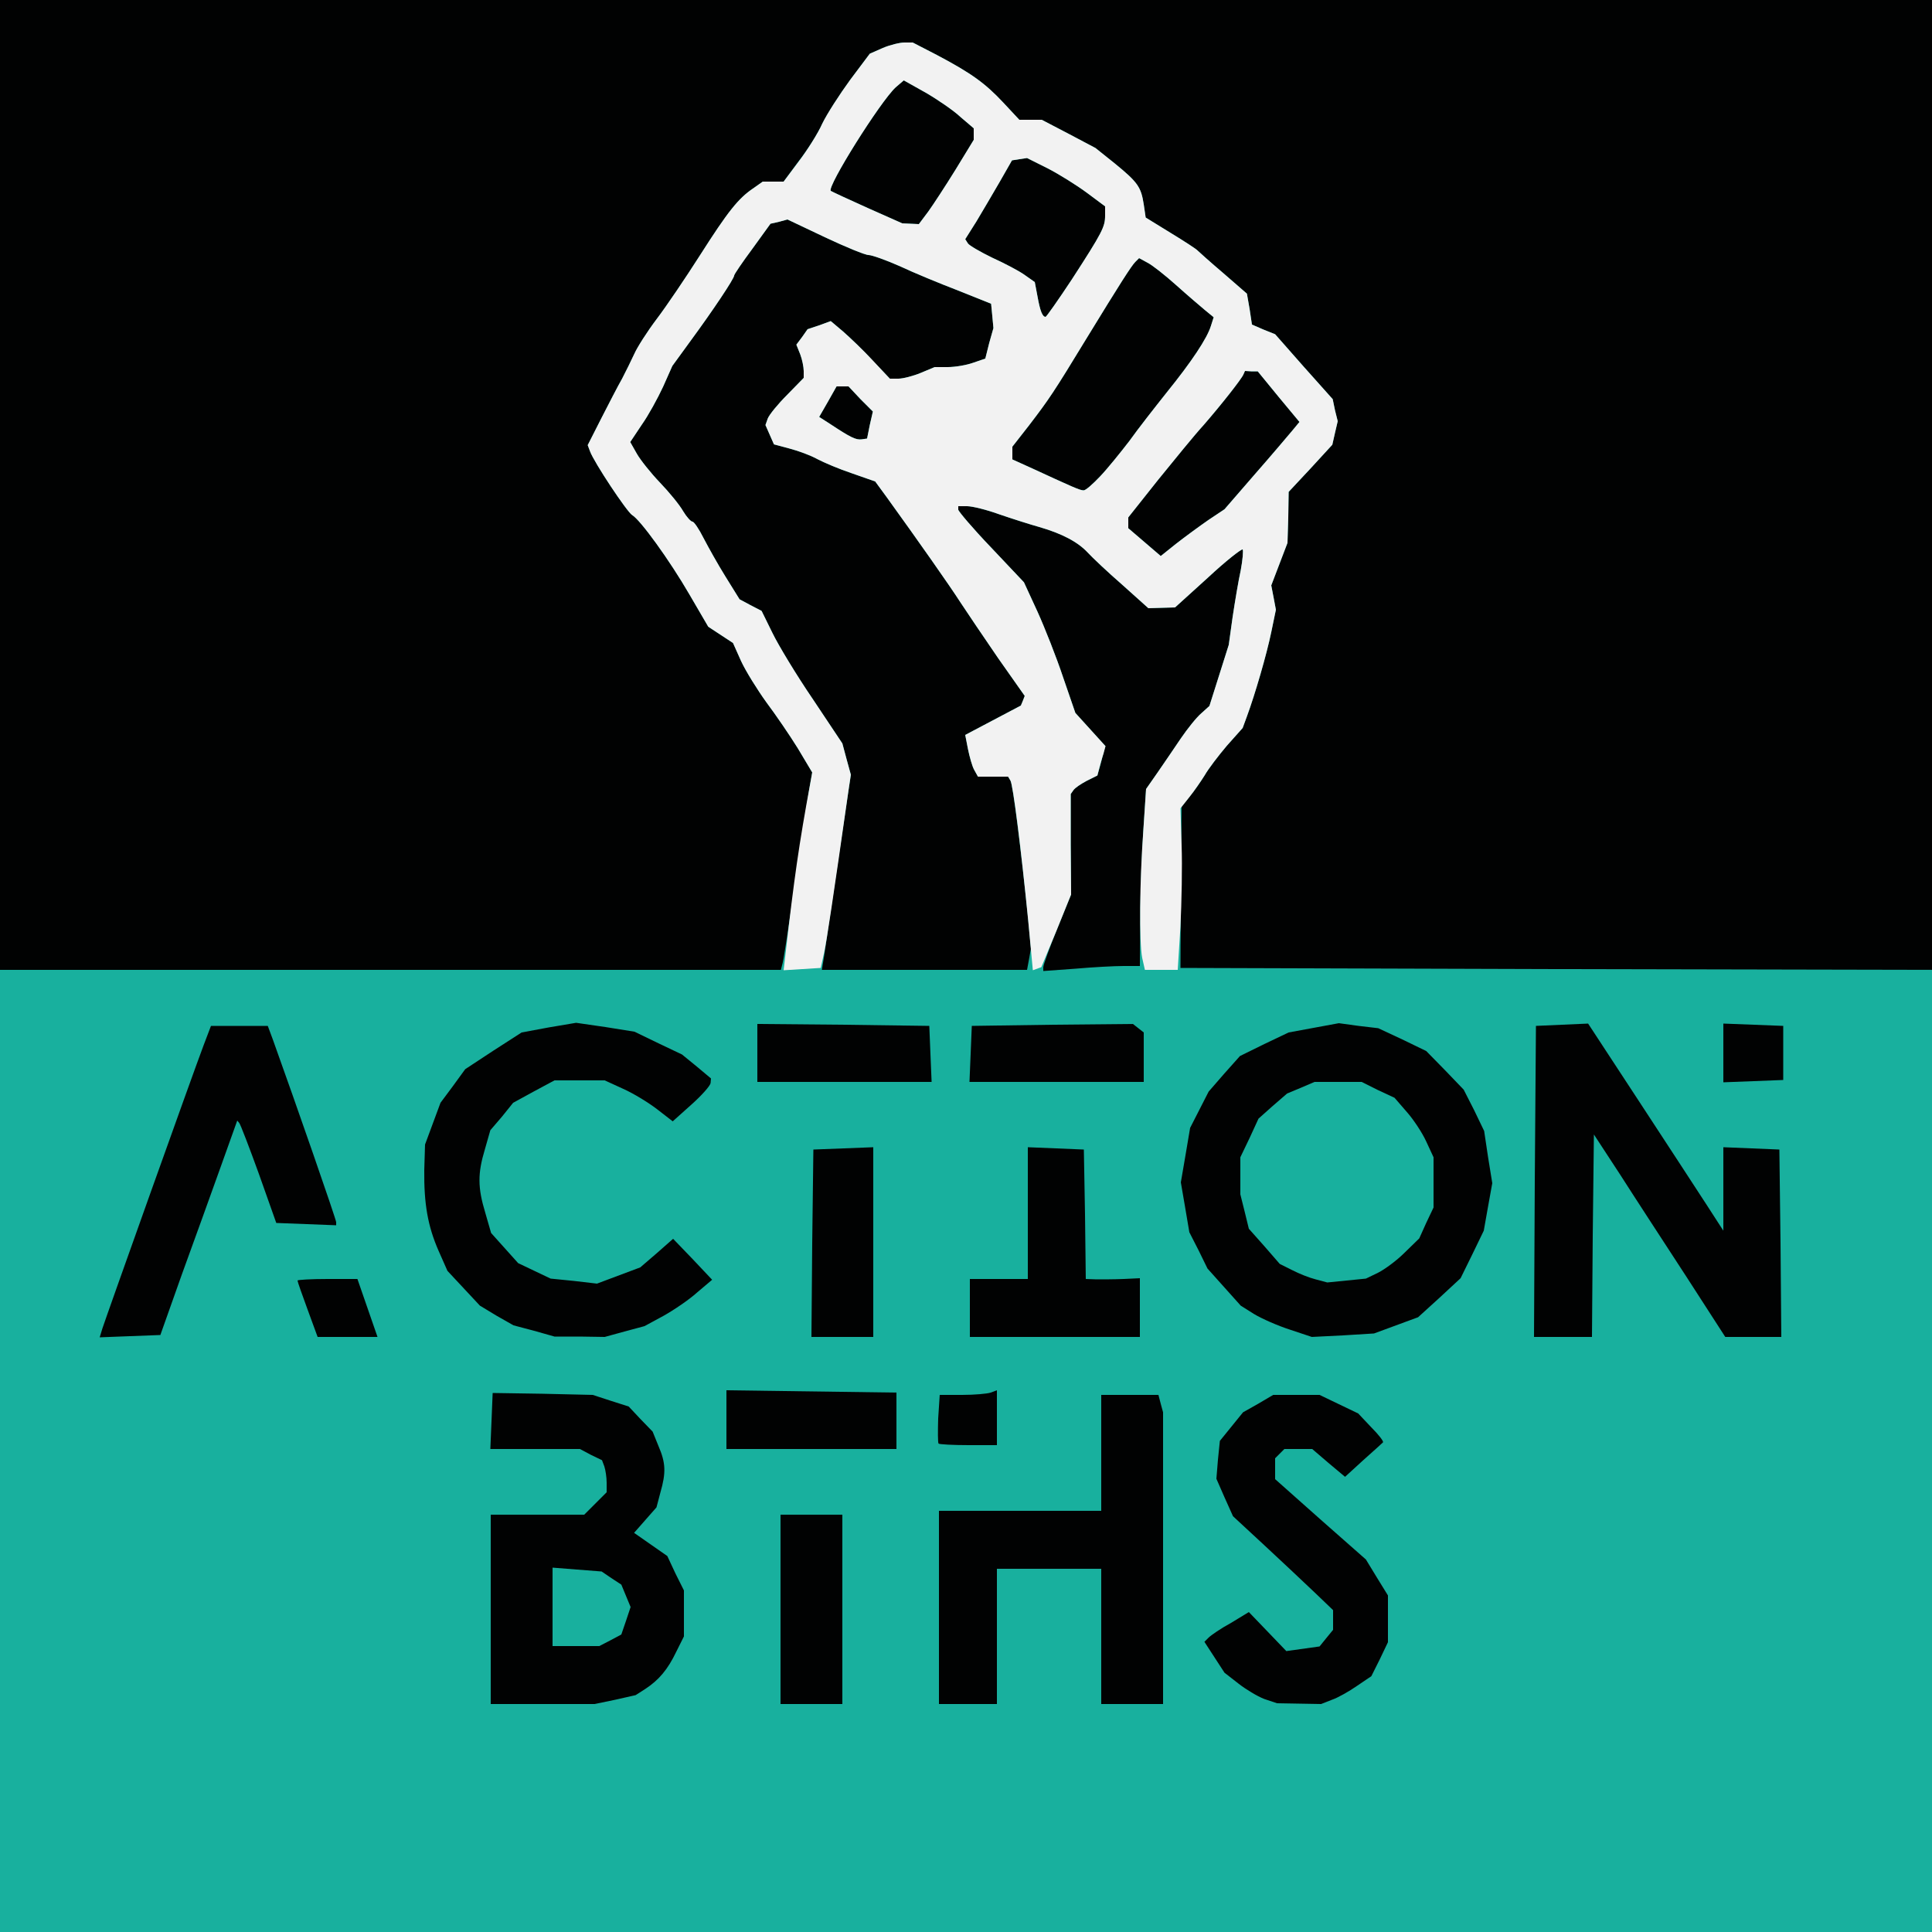 <svg xmlns="http://www.w3.org/2000/svg" width="100px" height="100px" viewBox="0 0 5000 5000" preserveAspectRatio="xMidYMid meet"><rect x="0" y="0" width="5000" height="5000" fill="#333333" stroke="none"/><g fill="#010202"><path d="M0 2500 l0-2500 2500 0 2500 0 0 2500 0 2500-2500 0-2500 0 0-2500z"/></g><g fill="#18b09e"><path d="M0 3755 l0-1245 1010 0 1011 0 3-12 c4-13 10-52 46-298 12-80 24-158 27-173 l5-28-37-62 c-21-34-58-88-82-120-23-32-53-80-65-106 l-21-47-32-21-32-21-49-84 c-51-88-127-193-148-205-14-9-99-137-109-165 l-6-16 35-69 c19-37 43-84 54-103 10-19 24-48 32-65 7-16 33-57 58-90 25-33 75-107 112-165 72-113 99-147 138-173 l24-17 27 0 27 0 39-53 c22-28 50-72 61-97 12-25 45-76 72-113 l51-68 34-15 c19-8 44-14 56-14 l21 0 62 32 c91 48 126 74 172 123 l42 45 29 0 29 0 69 36 70 37 50 40 c60 49 68 61 75 106 l5 34 65 40 c36 22 67 42 70 46 3 3 33 30 66 58 l61 53 7 40 6 40 30 13 30 12 74 84 75 84 6 29 7 28-7 30-7 31-56 61-57 61-1 66-2 66-21 55-21 55 6 31 6 32-12 58 c-12 58-42 161-63 218 l-11 30-41 46 c-22 26-48 60-57 76-10 16-27 41-39 55 l-21 27-2 208-1 209 973 3 972 2 0 1245 0 1245-2500 0-2500 0 0-1245z m1592 644 l53-12 25-16 c35-23 58-50 80-96 l20-40 0-59 0-60-22-44-21-45-43-30-43-30 29-33 29-33 10-38 c15-52 14-77-5-121 l-15-37-31-32-31-33-47-15-46-15-130-3-129-2-3 73-3 72 116 0 116 0 28 15 29 14 6 16 c3 9 6 28 6 42 l0 25-29 29-29 29-121 0-121 0 0 245 0 245 135 0 134 0 53-11z m588-234 l0-245-80 0-80 0 0 245 0 245 80 0 80 0 0-245z m400 70 l0-175 135 0 135 0 0 175 0 175 80 0 80 0 0-377 0-378-6-22-6-23-74 0-74 0 0 150 0 150-210 0-210 0 0 250 0 250 75 0 75 0 0-175z m867 164 c15-5 45-22 65-36 l37-25 22-44 21-44 0-61 0-60-29-47-28-46-118-104-117-104 0-27 0-27 12-12 12-12 36 0 36 0 42 36 43 36 47-43 c26-23 49-44 51-46 3-2-11-20-30-39 l-34-36-50-24-50-24-60 0-60 0-39 23-39 22-30 37-30 37-5 49-4 49 21 48 22 49 81 75 c45 42 104 97 130 122 l48 46 0 25 0 26-18 22-17 21-43 6-43 6-48-50-49-51-46 28 c-26 14-52 32-58 38 l-11 11 26 40 26 40 36 28 c19 15 49 33 67 40 l33 11 57 1 57 1 28-11z m-1127-722 l0-73-220-3-220-3 0 76 0 76 220 0 220 0 0-73z m260-8 l0-71-16 6 c-9 3-42 6-74 6 l-58 0-4 61 c-1 33-1 63 1 65 2 2 37 4 78 4 l73 0 0-71z m-2110-369 c31-85 76-210 100-277 l44-123 5 6 c3 3 26 63 51 132 l45 127 78 3 77 3 0-8 c0-7-105-309-164-473 l-13-35-74 0-73 0-19 50 c-27 71-253 705-262 733 l-7 23 78-3 79-3 55-155z m481 85 l-26-75-77 0 c-43 0-78 2-78 4 0 3 12 37 26 75 l26 71 78 0 77 0-26-75z m665 61 l52-14 48-26 c27-15 67-42 88-61 l39-33-50-53-51-53-42 37-43 37-56 21-56 21-60-7-60-6-42-20-42-20-35-39-35-39-15-52 c-20-66-20-102-1-165 l14-49 30-35 29-36 53-29 54-29 65 0 65 0 48 22 c27 12 66 36 88 53 l40 31 48-43 c27-24 49-49 50-56 l1-12-37-31-38-31-61-29-62-30-75-12-76-11-71 12-70 13-73 47-73 48-32 44-32 43-20 54-20 54-2 66 c-1 87 9 145 37 209 l23 52 42 45 42 45 43 26 44 25 53 14 53 15 65 0 65 1 51-14z m644-231 l0-246-77 3-78 3-3 243-2 242 80 0 80 0 0-245z m690 169 l0-76-42 2 c-24 1-55 1-70 1 l-28-1-2-167-3-168-72-3-73-3 0 171 0 170-75 0-75 0 0 75 0 75 220 0 220 0 0-76z m663 46 l57-21 55-50 55-51 30-61 30-62 11-62 11-61-11-68-10-67-26-54-27-53-48-50-49-50-62-30-62-29-51-6-51-7-65 12-65 12-63 30-63 31-41 46-40 46-24 47-24 47-12 71-12 70 11 64 11 65 24 47 23 47 43 48 43 48 35 22 c20 12 61 30 92 40 l57 19 80-4 81-5 57-21z m509-232 l3-262 68 104 c37 58 114 176 170 262 l102 158 73 0 72 0-2-242-3-243-72-3-73-3 0 108 0 108-42-65 c-23-36-102-156-175-268 l-133-203-68 3-67 3-3 403-2 402 75 0 75 0 2-262z m-1714-470 l-3-73-222-3-223-2 0 75 0 75 225 0 226 0-3-72z m552 8 l0-64-14-11-14-11-208 2-209 3-3 73-3 72 226 0 225 0 0-64z m1655-11 l0-70-77-3-78-3 0 76 0 76 78-3 77-3 0-70z m-1952-242 l5-28-9-95 c-19-181-38-330-44-340 l-6-10-39 0-39 0-10-18 c-5-9-12-34-16-54 l-7-36 72-38 72-38 5-12 5-13-69-98 c-37-54-81-119-98-145-27-42-107-156-190-271 l-30-41-60-21 c-33-11-73-28-90-37-16-9-48-21-71-27 l-41-11-11-25-11-25 6-17 c4-10 26-37 50-61 l43-44 0-18 c0-10-4-30-9-43 l-10-25 15-20 14-20 30-10 30-11 32 27 c17 15 52 48 76 75 l45 47 22 0 c12 0 39-7 58-15 l36-15 34 0 c19 0 48-5 65-11 l32-11 10-40 11-39-3-32-3-31-85-34 c-47-18-115-46-151-63-36-16-73-29-81-29-9 0-60-21-113-46 l-97-46-22 6-22 5-47 65 c-26 35-47 66-47 69 0 8-54 89-112 168 l-48 66-24 54 c-14 30-38 74-55 98 l-30 45 17 30 c9 16 36 50 60 75 24 25 51 58 60 74 9 15 20 27 24 27 4 0 17 19 29 43 12 23 37 68 57 100 l36 58 28 15 29 15 28 57 c15 31 62 109 105 172 l76 114 11 41 11 40-6 40 c-5 33-43 290-63 428 l-6 37 266 0 265 0 5-27z m245 17 l42 0 1-122 c0-68 4-171 8-230 l7-106 30-43 c16-23 43-63 60-88 17-25 41-55 53-65 l21-19 25-79 25-79 10-72 c6-40 15-94 21-121 5-27 7-51 5-54-3-2-44 30-90 73 l-85 77-35 1-34 1-68-61 c-38-33-78-71-89-83-25-27-66-49-125-66-25-7-72-22-104-33-33-12-70-21-83-21 l-23 0 0 9 c0 4 38 49 85 98 l85 90 35 76 c19 42 49 118 66 169 l32 93 39 43 39 43-5 17 c-2 9-7 26-10 38 l-6 21-28 14 c-15 8-30 18-34 24 l-7 10 0 130 1 130-36 89 c-20 49-36 94-36 99 l0 10 83-6 c45-4 101-7 125-7z m219-1154 l42-28 78-90 c43-49 86-100 97-113 l19-23-54-65-54-66-17 0-16-1-4 9 c-5 12-57 78-103 131-23 25-75 89-118 142 l-77 97 0 14 0 14 42 36 42 36 40-32 c23-18 60-45 83-61z m-280-113 c19-20 53-62 76-92 22-31 66-87 97-126 63-78 104-139 114-172 l7-22-22-18 c-12-10-46-39-75-65-29-26-62-52-74-58 l-22-12-10 10 c-10 10-40 57-125 196-87 143-98 159-150 227 l-43 55 0 16 0 17 53 24 c104 48 122 56 131 56 5 1 24-16 43-36z m-596-133 l8-35-32-32-31-33-15 0-16 0-22 39-23 40 28 18 c53 35 67 42 82 40 l14-2 7-35z m523-377 c79-122 86-136 86-165 l0-24-47-35 c-27-20-72-48-101-63 l-54-27-20 3-19 3-32 56 c-18 31-45 77-60 102 l-29 46 7 11 c3 5 32 22 63 37 31 14 69 34 83 44 l27 19 7 37 c7 39 13 53 21 53 2 0 33-44 68-97z m-372-175 c13-18 45-67 71-109 l47-77 0-15 0-15-34-29 c-18-17-59-45-90-63 l-57-32-21 18 c-40 37-178 257-168 268 3 2 46 22 95 44 l90 40 21 1 22 1 24-32z"/><path d="M1430 4159 l0-102 63 5 64 5 25 17 26 17 12 29 12 29-12 36-12 35-28 15-29 15-61 0-60 0 0-101z"/><path d="M3405 3311 c-16-4-44-15-61-24 l-32-16-40-46-40-45-11-45-11-44 0-48 0-48 24-50 23-50 37-33 37-32 36-15 35-15 61 0 61 0 42 21 43 20 32 37 c17 19 40 54 50 76 l19 41 0 65 0 65-19 40-18 40-38 37 c-20 20-51 43-69 52 l-31 15-50 5-50 5-30-8z"/></g><g fill="#f2f2f2"><path d="M2033 2468 c22-193 35-285 64-441 l5-28-37-62 c-21-34-58-88-82-120-23-32-53-80-65-106 l-21-47-32-21-32-21-49-84 c-51-88-127-193-148-205-14-9-99-137-109-165 l-6-16 35-69 c19-37 43-84 54-103 10-19 24-48 32-65 7-16 33-57 58-90 25-33 75-107 112-165 72-113 99-147 138-173 l24-17 27 0 27 0 39-52 c22-29 50-73 61-98 12-25 45-76 72-113 l51-68 34-15 c19-8 44-14 56-14 l21 0 62 32 c91 48 126 74 172 123 l42 45 29 0 29 0 69 36 70 37 50 40 c60 49 68 61 75 106 l5 34 65 40 c36 22 67 42 70 46 3 3 33 30 66 58 l61 53 7 40 6 40 30 13 30 12 74 84 75 84 6 29 7 28-7 30-7 31-56 61-57 61-1 66-2 66-21 55-21 55 6 31 6 32-12 58 c-12 58-42 161-63 218 l-11 30-41 46 c-22 26-48 60-57 76-10 16-28 42-40 57 l-23 29 3 96 c2 53 0 148-3 210 l-7 112-43 0-42 0-7-31 c-8-41-7-196 3-331 l7-106 30-43 c16-23 43-63 60-88 17-25 41-55 53-65 l21-19 25-79 25-79 10-72 c6-40 15-94 21-121 5-27 7-51 5-54-3-2-44 30-90 73 l-85 77-35 1-34 1-68-61 c-38-33-78-71-89-83-25-27-66-49-125-66-25-7-72-22-104-33-33-12-70-21-83-21 l-23 0 0 9 c0 4 38 49 85 98 l85 90 35 76 c19 42 49 118 66 169 l32 93 39 43 39 43-5 19 c-4 11-8 28-11 38 l-5 19-28 14 c-15 8-30 18-34 24 l-7 10 0 130 1 130-38 94-39 94-11 4-11 4-12-128 c-18-182-39-352-46-363 l-6-10-39 0-39 0-10-18 c-5-9-12-34-16-54 l-7-36 72-38 72-38 5-12 5-13-69-98 c-37-54-81-119-98-145-27-42-107-156-190-271 l-30-41-60-21 c-33-11-73-28-90-37-16-9-48-21-71-27 l-41-11-11-25-11-25 6-17 c4-10 26-37 50-61 l43-44 0-18 c0-10-4-30-9-43 l-10-25 15-20 14-20 30-10 30-11 32 27 c17 15 52 48 76 74 l45 48 22 0 c12 0 39-7 58-15 l36-15 34 0 c19 0 48-5 65-11 l32-11 10-40 11-39-3-32-3-31-85-34 c-47-18-115-46-151-63-36-16-73-29-81-29-9 0-60-21-113-46 l-97-46-22 6-22 5-47 65 c-26 35-47 66-47 69 0 8-54 89-112 168 l-48 66-24 54 c-14 30-38 74-55 98 l-30 45 17 30 c9 16 36 50 60 75 24 25 51 58 60 74 9 15 20 27 24 27 4 0 17 19 29 43 12 23 37 68 57 100 l36 58 28 15 29 15 28 57 c15 31 62 109 105 172 l76 114 11 41 11 40-6 40 c-41 288-56 386-63 420 l-9 40-48 3-48 3 5-43z m1094-1122 l42-28 78-90 c43-49 86-100 97-113 l19-23-54-65-54-66-17 0-16-1-4 9 c-5 12-57 78-103 131-23 25-75 89-118 142 l-77 97 0 14 0 14 42 36 42 36 40-32 c23-18 60-45 83-61z m-280-113 c19-20 53-62 76-92 22-31 66-87 97-126 63-78 104-139 114-172 l7-22-22-18 c-12-10-46-39-75-65-29-26-62-52-74-58 l-22-12-10 10 c-10 10-40 57-125 196-87 143-98 159-150 227 l-43 55 0 16 0 17 53 24 c104 48 122 56 131 56 5 1 24-16 43-36z m-596-133 l8-35-32-32-31-33-15 0-16 0-22 39-23 40 28 18 c53 35 67 42 82 40 l14-2 7-35z m523-377 c79-122 86-136 86-165 l0-24-47-35 c-27-20-72-48-101-63 l-54-27-20 3-19 3-32 56 c-18 31-45 77-60 102 l-29 46 7 11 c3 5 32 22 63 37 31 14 69 34 83 44 l27 19 7 37 c7 39 13 53 21 53 2 0 33-44 68-97z m-372-175 c13-18 45-67 71-109 l47-77 0-15 0-15-34-29 c-18-17-59-45-90-63 l-57-32-21 18 c-40 37-178 257-168 268 3 2 46 22 95 44 l90 40 21 1 22 1 24-32z"/></g></svg>